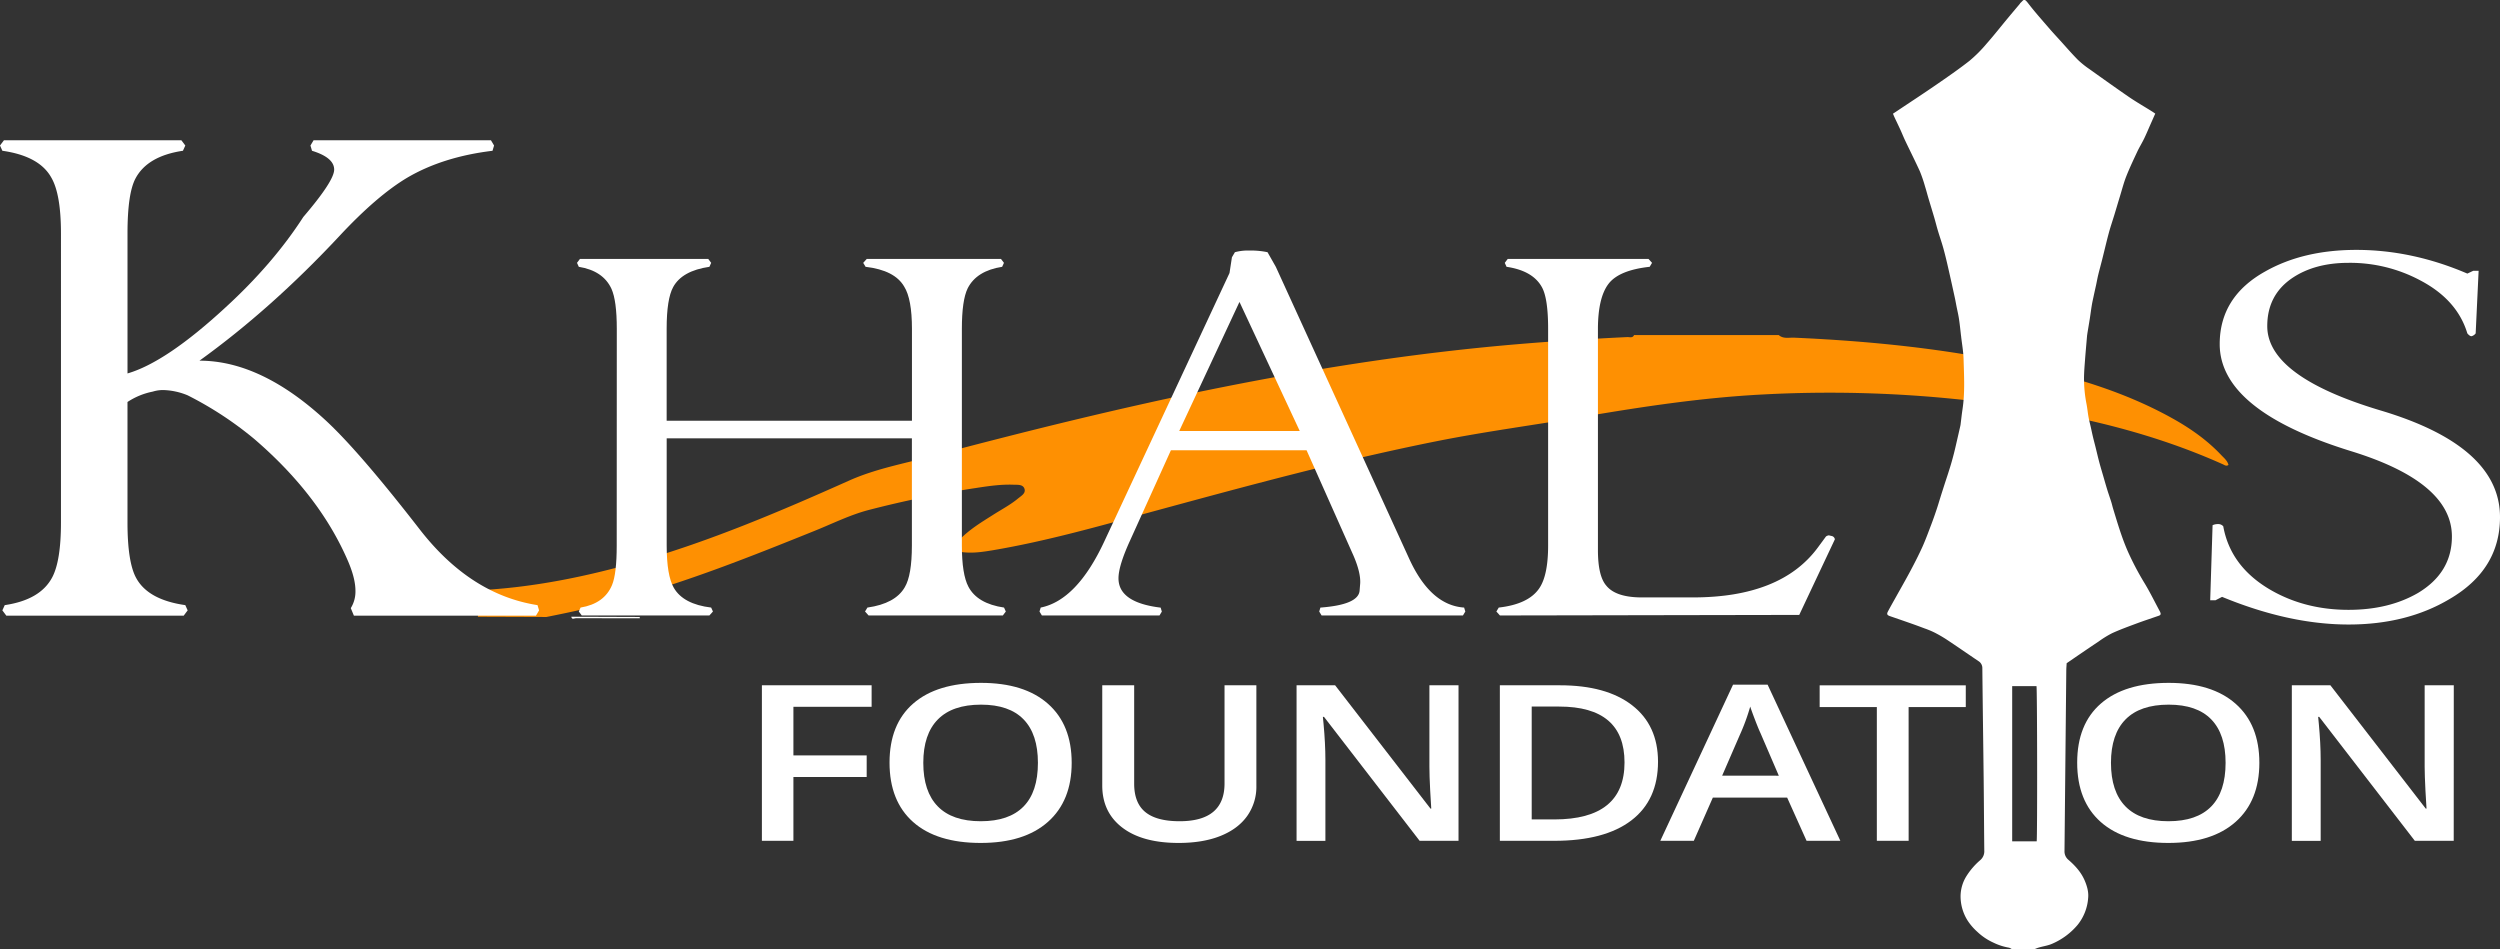 <svg xmlns="http://www.w3.org/2000/svg" viewBox="0 0 1606.61 610.14"><rect x="0" y="0" width="1606.61" height="610.14" fill="#333333" stroke="none"/><defs><style>.cls-1{fill:#fe9002;}.cls-2{fill:#fefefd;}.cls-3{fill:#fff;}</style></defs><title>khalis logo</title><g id="wave_sanford_Image" data-name="wave sanford Image"><path class="cls-1" d="M445,413c35.12-1.73,69.31-8.68,103-18.35,46.71-13.39,91.3-32.37,135.55-52.15,16.58-7.42,34.29-10.71,51.62-15.31,62.11-16.47,124.46-32,187.51-44.57,56.19-11.2,112.7-20.23,169.75-25.87,30.33-3,60.73-5,91.17-6.47,1.47-.07,3.42.81,4.38-1.28h93c2.93,2.57,6.57,1.52,9.86,1.66,48.65,2.17,97,7,144.64,17.4,34.29,7.5,67.78,17.31,98.66,34.56,11.4,6.37,22,13.8,31,23.3,1.86,2,4.14,3.72,4.83,6.54-1.48,1-2.46.09-3.48-.37-42.74-19.18-87.77-30.16-133.88-37.18a801.29,801.29,0,0,0-162.46-7.71c-38.15,2-75.82,7.65-113.46,14.05-32.16,5.47-64.53,9.72-96.54,16.14C999.1,329.63,939,346,878.91,362.33c-34.22,9.31-68.33,19.1-103.37,25-6.07,1-12.21,1.91-18.39,1.25-1.9-.2-4.22-.25-5-2.55s.78-3.85,2.12-5.27c6.35-6.74,14.25-11.45,22-16.37,5.34-3.4,11-6.35,15.86-10.41,2-1.64,5.09-3.28,4.1-6.22s-4.5-2.5-7-2.6c-8-.3-16,.84-23.86,2.06a679.3,679.3,0,0,0-69.47,14.24c-11.83,3.12-23,8.7-34.45,13.31-40.94,16.51-81.94,32.85-124.64,44.41C520.94,423.49,505,427,489,430.16L445,430Z" transform="translate(-137.86 -33.66)"/><path class="cls-2" d="M505,430l44,.16V431c-13.68,0-27.36,0-41-.06C507,430.93,505.37,432.15,505,430Z" transform="translate(-137.86 -33.66)"/></g><g id="KHAL_S" data-name="KHAL  S"><path class="cls-3" d="M219.79,369.36q0,25.63,5.6,35.78,7.63,14,31.55,17.4l1.52,3.38-2.54,3.39h-114l-2.54-3.39,1.53-3.38q22.89-3.37,30.53-17.89,5.6-10.62,5.6-35.29V183.73q0-25.12-6.11-35.77-7.63-14-31.55-17.41l-1.53-3.38,2.55-3.38h114l2.55,3.38-1.53,3.38q-22.89,3.39-30.53,17.89-5.1,9.67-5.09,35.29v89.92q24.93-7.26,63.1-42.54,30.53-28,49.87-58,19.85-23.21,19.84-30.46,0-7.72-14.24-12.09l-1-3.38,2-3.38h114l2,3.38-1,3.38q-32.07,3.88-55,17.41-19.35,11.6-43.25,37.22-43.77,46.89-90.07,80.25,39.69,0,81.42,38.67,21.36,19.83,60,69.61,32.57,42.06,75.82,48.83l1,3.38-2,3.39h-117l-2-4.84a20.27,20.27,0,0,0,3-11.11q0-8.22-5.09-19.82-18.31-42.06-60-77.84a226.64,226.64,0,0,0-42.75-28,43.86,43.86,0,0,0-15.77-3.39,22,22,0,0,0-6.62,1A45.46,45.46,0,0,0,219.79,292Z" transform="translate(-137.86 -33.66)"/><path class="cls-3" d="M534.24,245q0-18.12-3.43-25.74-5.35-11.59-21-14.14l-1.15-2.54,1.91-2.53H593l1.9,2.53-1.14,2.54q-17.56,2.55-23.28,13-4.2,7.62-4.2,26.83v59.1H723.92V245q0-19.2-5-27.19-6.11-10.51-24.81-12.69l-1.52-2.54,2.29-2.53h86.25l1.91,2.53-1.15,2.54q-16.41,2.55-22.13,13.78Q756,226.52,756,245V384.23q0,18.5,4.2,26.47,5.72,10.88,22.9,13.41l1.14,2.54-1.91,2.54H696.06l-2.29-2.54,1.53-2.54q17.93-2.53,24-13.05,4.57-7.62,4.58-26.83V315.34H566.3v68.89q0,19.22,4.58,27.19,6.11,10.53,24,12.69l1.15,2.54-2.29,2.54H511.72l-1.9-2.54,1.14-2.54q15.26-2.53,20.23-14.5,3-7.25,3-25.38Z" transform="translate(-137.86 -33.66)"/><path class="cls-3" d="M1078.77,424.11l.77,2.54-1.53,2.54H987.18l-1.53-2.53.76-2.54q24.42-1.81,25.19-10.87l.38-4.71q.38-6.87-4.29-17.74L977.51,323H890.35l-26.42,58.38q-7.27,15.95-7.28,23.92,0,15.58,27.1,18.85l.76,2.54L883,429.19H807.42l-1.53-2.54.77-2.54q23.26-4.71,40.83-42.42L928,209.11,929.55,199l1.91-3.26a31.76,31.76,0,0,1,8-1.09h2.29a53.18,53.18,0,0,1,10.68,1.09l5.34,9.42,85.49,187.09Q1057,422.66,1078.77,424.11ZM973.13,310.63,934.4,227.69l-38.71,82.94Z" transform="translate(-137.86 -33.66)"/><path class="cls-3" d="M1164.76,245V387.13q0,16.68,5.34,22.84,6.11,7.62,22.9,7.62h32.82q56.48,0,80.15-31.91l5.34-7.25a3.83,3.83,0,0,1,1.91-.73l1.52.37a2.62,2.62,0,0,1,2.29,2.17l-22.9,48.59-192.35.36-2.29-2.54,1.53-2.54q19.08-2.17,26-12.33,5.73-8.32,5.73-27.55V245q0-19.2-3.82-26.46-5.73-10.87-22.9-13.42l-1.14-2.54,1.91-2.53h90.45l2.29,2.53-1.53,2.54q-19.85,2.17-26.53,11.06T1164.76,245Z" transform="translate(-137.86 -33.66)"/><path class="cls-3" d="M1744.47,366q0,33.78-32.44,52.65Q1684.55,435,1647.15,435q-38.16,0-81.29-17.77l-4.2,2.18h-3.43l1.53-48.22a7.89,7.89,0,0,1,3.43-.73,4.14,4.14,0,0,1,3.44,1.45q4.57,25.38,29.38,40.25,22.52,13.41,51.14,13.41,25.95,0,44.66-10.87,21.75-13.06,21.75-36.26,0-34.81-64.5-54.75-84.72-26.1-84.72-68.89,0-30.45,29.38-46.77,24.42-13.77,58.4-13.78,35.87,0,71.36,15.23l3.82-1.81h3.43l-1.9,40.24a4.83,4.83,0,0,1-2.68,1.82q-1.14,0-2.67-1.83-6.49-21.55-30.15-34a95.66,95.66,0,0,0-46.18-11.33q-21.75,0-36.25,9.81-16,10.89-16,30.86,0,32.33,72.51,54.11Q1744.47,320.24,1744.47,366Z" transform="translate(-137.86 -33.66)"/></g><g id="Ç_Image" data-name="Ç Image"><path class="cls-3" d="M1431,643.8a6.73,6.73,0,0,0-2-1.11,37.2,37.2,0,0,1-10-3.21,37.7,37.7,0,0,1-10.5-7.06,35.83,35.83,0,0,1-6.28-7.34,29.24,29.24,0,0,1-4.41-15.55,24.62,24.62,0,0,1,3.75-12.8,45,45,0,0,1,8.92-10.33,7.47,7.47,0,0,0,2.57-6.12c-.16-15-.22-30.07-.39-45.11-.27-24-.62-48-.86-72a5.22,5.22,0,0,0-2.53-4.67c-6.79-4.59-13.51-9.26-20.34-13.79a84.33,84.33,0,0,0-8.21-4.72,57.35,57.35,0,0,0-6.12-2.51q-5.25-2-10.54-3.83c-3.89-1.37-7.79-2.7-11.69-4.05-1.79-.62-2.11-1.33-1.23-3,1.44-2.7,2.93-5.37,4.42-8,3.41-6.14,6.92-12.23,10.22-18.43,2.65-5,5.21-10,7.53-15.13,2.07-4.61,3.8-9.38,5.6-14.11,1.22-3.2,2.35-6.43,3.44-9.68.91-2.69,1.7-5.42,2.55-8.13s1.66-5.25,2.5-7.87c1.14-3.53,2.33-7,3.42-10.58,1-3.12,1.86-6.25,2.67-9.41.93-3.61,1.72-7.25,2.56-10.89.56-2.39,1.1-4.79,1.64-7.18,0-.16.07-.31.09-.47.42-3.31.76-6.64,1.26-9.94,1.64-10.74,1-21.54.7-32.31-.14-4.84-1-9.65-1.57-14.48,0-.16,0-.32-.06-.48-.42-3.55-.76-7.12-1.29-10.66-.39-2.66-1-5.29-1.55-7.93-.4-2-.74-4.06-1.19-6.08-1.31-6-2.62-12-4-18-1-4.47-2.06-8.95-3.27-13.37-1.06-3.88-2.41-7.67-3.56-11.52-.82-2.73-1.5-5.51-2.3-8.26-1.25-4.26-2.57-8.51-3.83-12.77-.72-2.43-1.34-4.89-2.11-7.31a90.09,90.09,0,0,0-3.36-9.86c-3-6.57-6.24-13-9.33-19.49-1.12-2.34-2.07-4.75-3.14-7.11-1.25-2.71-2.55-5.4-3.82-8.1-.33-.71-.62-1.44-1-2.32l2.63-1.74c8.37-5.59,16.79-11.09,25.08-16.8,7.24-5,14.52-10,21.42-15.41a87.24,87.24,0,0,0,11-11c4.7-5.31,9.07-10.91,13.61-16.37,2.56-3.09,5.16-6.15,7.74-9.22a6,6,0,0,1,.39-.59c2.27-2,2.22-3.46,5.07.25,4.12,5.36,8.64,10.42,13.06,15.56,2.41,2.82,4.94,5.54,7.44,8.28,3.76,4.15,7.43,8.41,11.37,12.39a57.41,57.41,0,0,0,7.47,6c8.4,6,16.8,12,25.33,17.87,4.85,3.32,10,6.25,14.95,9.37.66.41,1.29.87,2,1.34l-3.23,7.3c-1.3,2.94-2.53,5.91-3.93,8.8s-3,5.42-4.32,8.21c-2.48,5.3-5,10.59-7.14,16-1.68,4.29-2.81,8.78-4.17,13.19-1.16,3.78-2.27,7.58-3.42,11.36-1.2,3.93-2.54,7.82-3.61,11.77-1.5,5.59-2.8,11.22-4.21,16.83-.85,3.4-1.79,6.78-2.62,10.18-.54,2.24-.93,4.51-1.42,6.76s-1.07,4.8-1.58,7.2c-.4,1.86-.82,3.72-1.13,5.6-.47,2.82-.82,5.66-1.26,8.48-.52,3.29-1.08,6.58-1.62,9.87,0,.32-.11.63-.14,1-.43,5.08-.91,10.17-1.29,15.25-.3,4.06-.66,8.12-.69,12.18a84.73,84.73,0,0,0,1.61,16.65c.54,2.8.79,5.67,1.3,8.48.43,2.33,1.06,4.63,1.58,7,.42,1.86.79,3.73,1.24,5.58.55,2.3,1.17,4.6,1.74,6.9.76,3.07,1.47,6.17,2.28,9.23s1.7,6,2.56,8.95,1.69,5.92,2.6,8.87c.81,2.63,1.74,5.22,2.57,7.85.45,1.42.77,2.9,1.2,4.33,2.82,9.26,5.54,18.56,9.44,27.45a182.09,182.09,0,0,0,10.92,20.73c3.45,5.74,6.41,11.77,9.57,17.68a4.8,4.8,0,0,1,.62,1.55c.11.85-.46,1.23-1.23,1.49-4.93,1.7-9.88,3.34-14.77,5.16-5.07,1.89-10.18,3.76-15.1,6a64.68,64.68,0,0,0-8.67,5.33c-6.85,4.57-13.65,9.23-20.61,14-.08,1.45-.22,3-.24,4.47q-.57,58.06-1.15,116.14a7,7,0,0,0,2.58,5.79c4.24,3.69,8,7.78,10.31,13.05,1.59,3.69,2.72,7.54,2.3,11.56a31,31,0,0,1-6.77,17.15,44.13,44.13,0,0,1-16.33,12.12c-2.63,1.17-5.6,1.57-8.39,2.38-1.14.32-2.23.81-3.34,1.23Zm15.72-69.48c.47-2.88.35-97.87-.12-99.73h-15.62v99.73Z" transform="translate(-137.86 -33.66)"/></g><g id="FOUNDAT_ON" data-name="FOUNDAT ON"><path class="cls-3" d="M647.74,574H627.49V474.06H698v13.81H647.74v31.24h47.09V533H647.74Z" transform="translate(-137.86 -33.66)"/><path class="cls-3" d="M826.57,523.89q0,24.4-15.25,37.94t-43.19,13.54q-28.29,0-43.45-13.44t-15.17-38.17q0-24.75,15.25-38t43.54-13.26q27.86,0,43.06,13.46T826.57,523.89Zm-95.36,0q0,18.47,9.32,28t27.6,9.53q18.2,0,27.47-9.43t9.27-28.1q0-18.39-9.19-27.89t-27.38-9.5q-18.37,0-27.73,9.5T731.21,523.89Z" transform="translate(-137.86 -33.66)"/><path class="cls-3" d="M945.26,474.06v64.67a32.46,32.46,0,0,1-5.94,19.38q-5.94,8.29-17.18,12.78t-26.87,4.48q-23.25,0-36.15-9.85t-12.9-27.07V474.06h20.51v63.23q0,12.38,7.18,18.25t22,5.88q28.89,0,28.89-24.27V474.06Z" transform="translate(-137.86 -33.66)"/><path class="cls-3" d="M1075.17,574h-25l-61.44-79.64H988l.43,4.44q1.18,12.72,1.19,23.25v52H971.09V474.06h24.78l61.27,79.23h.51q-.17-1.57-.68-11.45c-.35-6.59-.51-11.73-.51-15.42V474.06h18.71Z" transform="translate(-137.86 -33.66)"/><path class="cls-3" d="M1203.38,523.07q0,24.75-17.17,37.84T1136.73,574h-35V474.06h38.62q29.83,0,46.4,12.85T1203.38,523.07Zm-21.53.55q0-35.89-42-35.89H1122.2v72.53h14.53Q1181.85,560.26,1181.85,523.62Z" transform="translate(-137.86 -33.66)"/><path class="cls-3" d="M1298.84,574l-12.47-27.75H1238.6L1226.38,574h-21.53l46.74-100.35h22.21L1320.55,574ZM1281,532.16l-11.7-27.2q-1.29-2.74-3.55-8.62t-3.12-8.61a131,131,0,0,1-6.75,18.39l-11.28,26Z" transform="translate(-137.86 -33.66)"/><path class="cls-3" d="M1364.44,574H1344V488.07h-36.75v-14h93.91v14h-36.74Z" transform="translate(-137.86 -33.66)"/><path class="cls-3" d="M1589.82,523.89q0,24.4-15.25,37.94t-43.2,13.54q-28.27,0-43.45-13.44t-15.17-38.17q0-24.75,15.26-38t43.53-13.26q27.86,0,43.07,13.46T1589.82,523.89Zm-95.36,0q0,18.47,9.31,28t27.6,9.53q18.21,0,27.47-9.43t9.28-28.1q0-18.39-9.19-27.89t-27.39-9.5q-18.37,0-27.72,9.5T1494.46,523.89Z" transform="translate(-137.86 -33.66)"/><path class="cls-3" d="M1714.73,574h-25l-61.44-79.64h-.68l.43,4.44q1.18,12.72,1.19,23.25v52h-18.54V474.06h24.78l61.27,79.23h.51q-.18-1.57-.68-11.45t-.52-15.42V474.06h18.72Z" transform="translate(-137.86 -33.66)"/></g></svg>